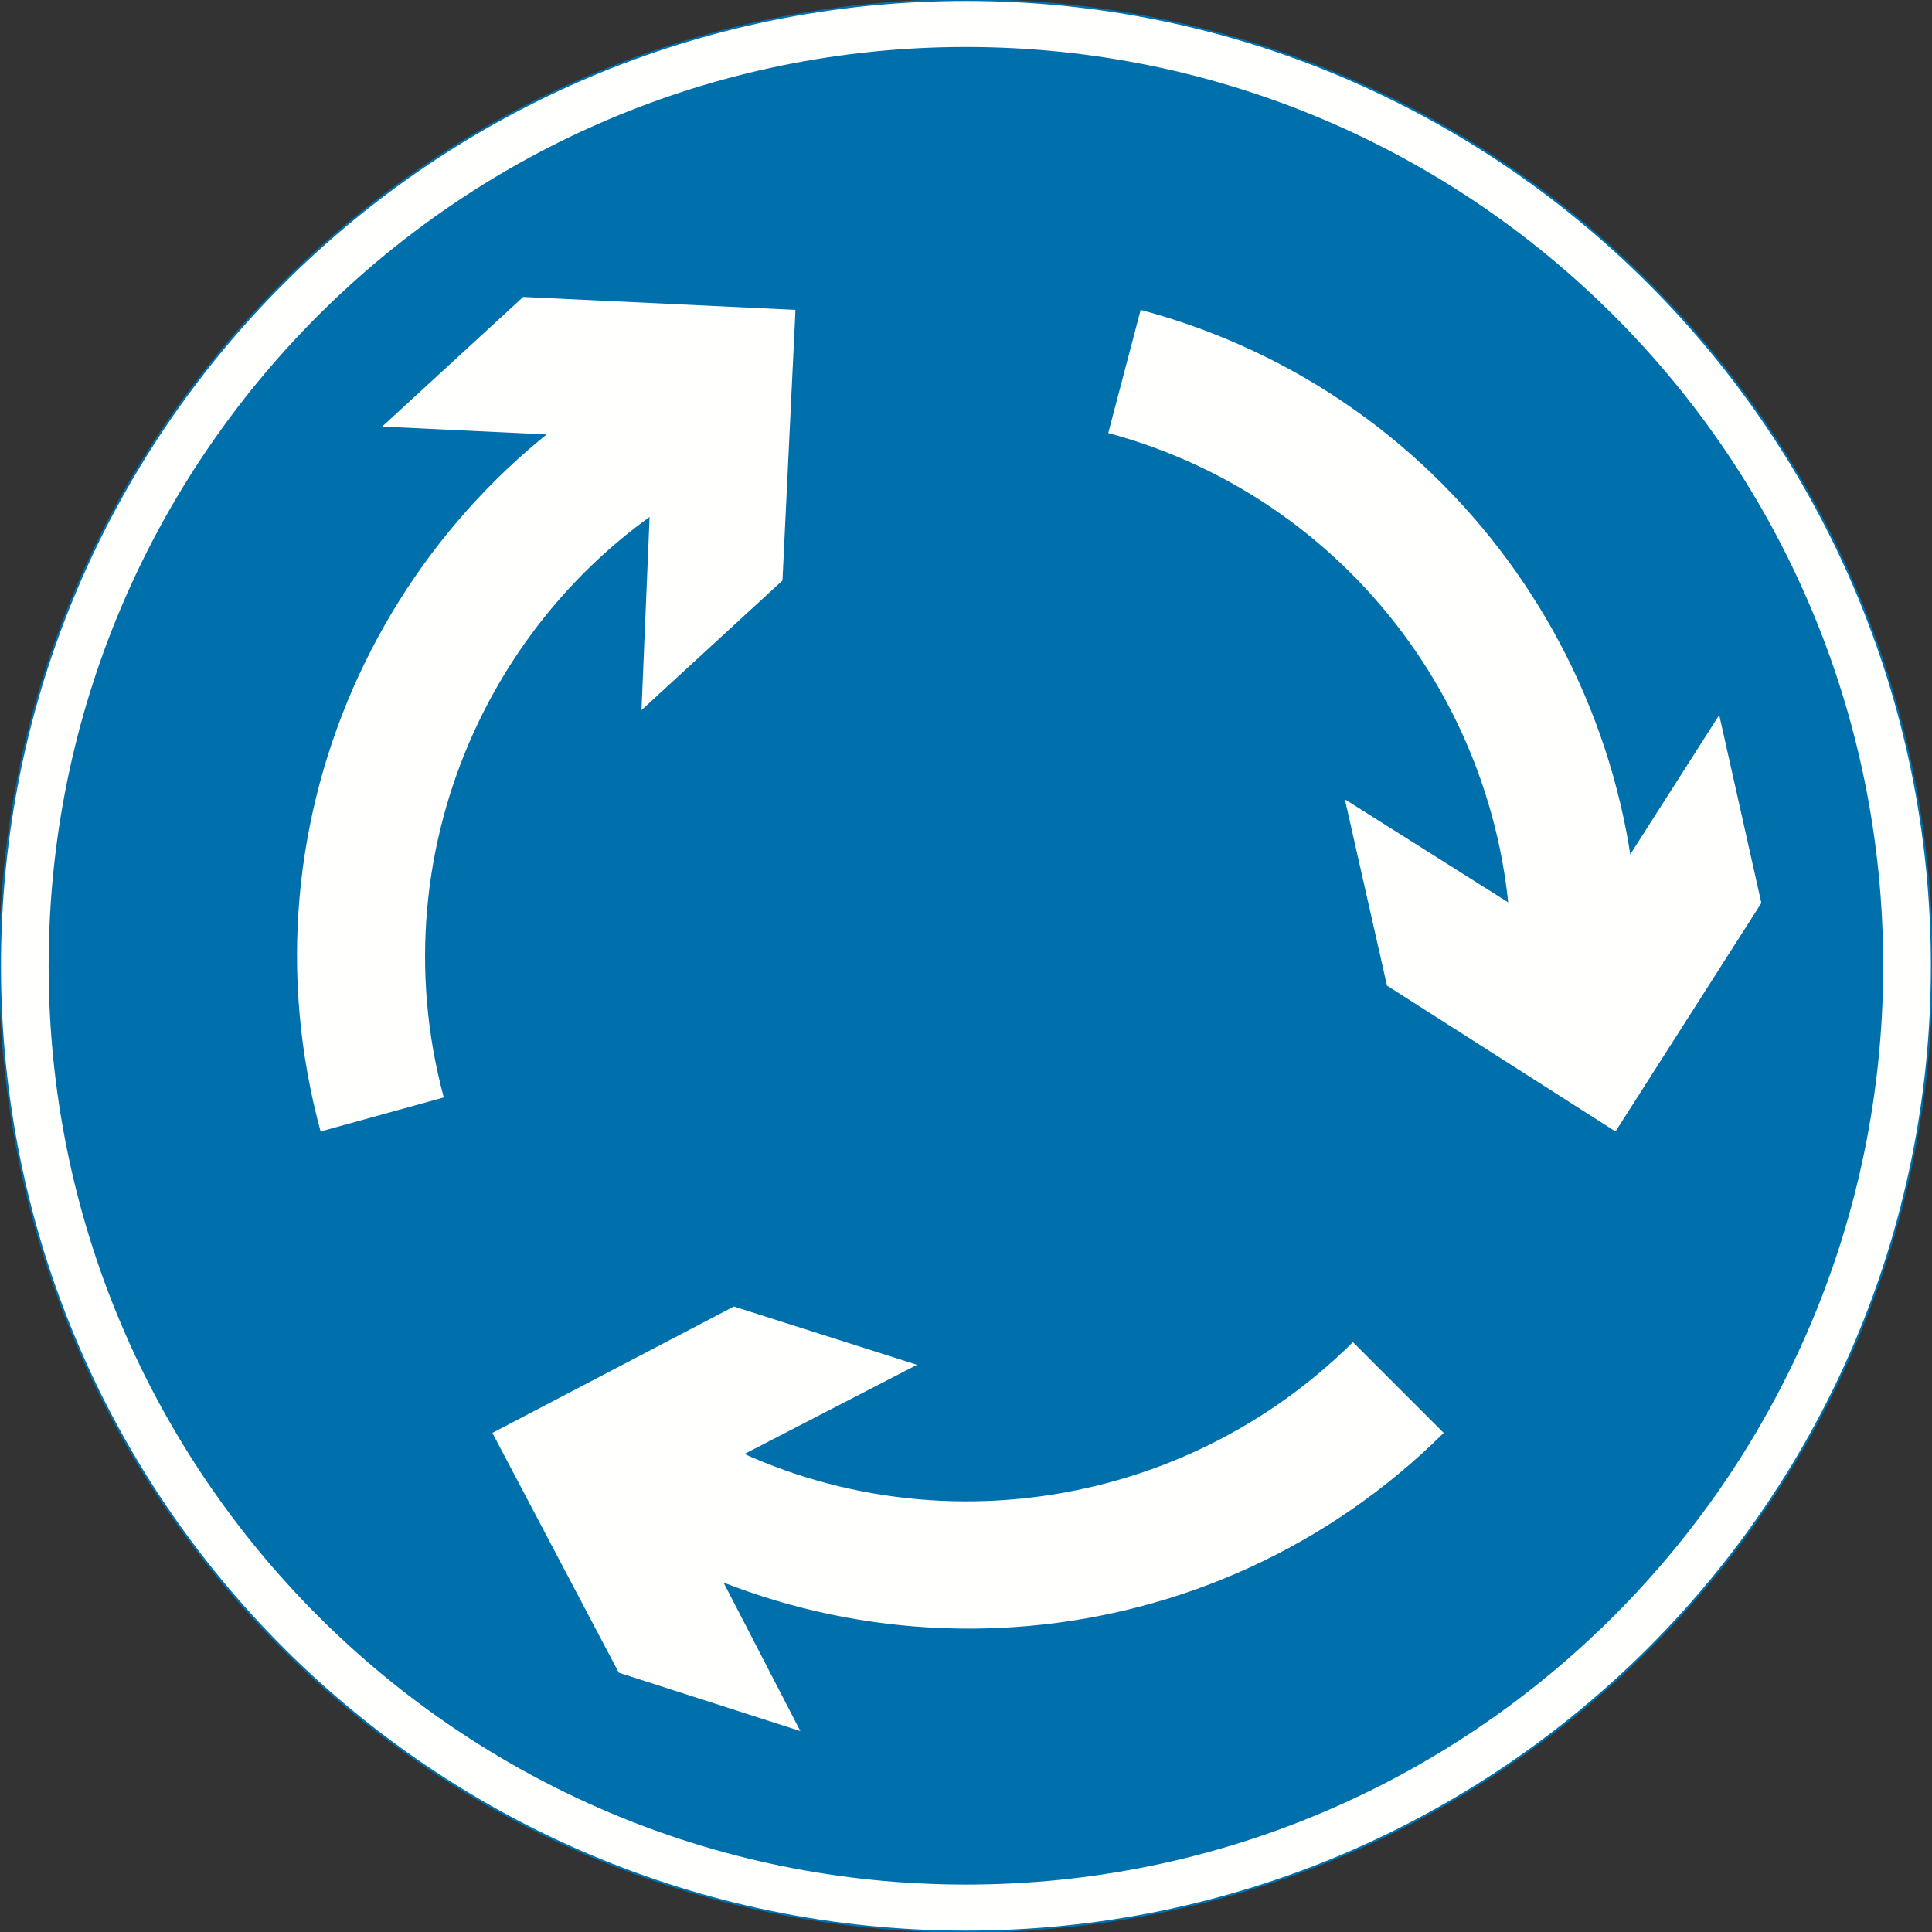 <?xml version="1.0" encoding="UTF-8"?>
<svg width="420px" height="420px" viewBox="0 0 420 420" version="1.1" xmlns="http://www.w3.org/2000/svg" xmlns:xlink="http://www.w3.org/1999/xlink">
    <rect x="0" y="0" width="420" height="420" fill="#333333" stroke="none"/>
    <!-- Generator: Sketch 61.2 (89653) - https://sketch.com -->
    <title>sign-giving-order-mini-roundabout</title>
    <desc>Created with Sketch.</desc>
    <g id="sign-giving-order-mini-roundabout" stroke="none" stroke-width="1" fill="none" fill-rule="evenodd">
        <g id="Group">
            <path d="M209.983,2.02324033e-13 C325.891,2.02324033e-13 419.966,94.055 419.966,209.954 C419.966,325.852 325.891,419.907 209.983,419.907 C94.075,419.907 0,325.852 0,209.954 C0,94.055 94.075,2.02324033e-13 209.983,2.02324033e-13" id="Fill-306" fill="#FFFFFE"></path>
            <path d="M209.983,0.001 C325.891,0.001 419.965,94.056 419.965,209.954 C419.965,325.853 325.891,419.908 209.983,419.908 C94.074,419.908 2.02324033e-13,325.853 2.02324033e-13,209.954 C2.02324033e-13,94.056 94.074,0.001 209.983,0.001" id="Stroke-307" stroke="#0070AC" stroke-width="0.425"></path>
            <path d="M209.983,10.212 C320.061,10.212 409.391,99.699 409.391,209.954 C409.391,320.207 320.061,409.694 209.983,409.694 C99.906,409.694 10.575,320.207 10.575,209.954 C10.575,99.699 99.906,10.212 209.983,10.212" id="Fill-308" fill="#0070AC"></path>
            <polygon id="Fill-309" fill="#FFFFFE" points="172.929 67.369 170.102 126.199 139.454 154.381 141.919 95.552 83.08 92.735 113.737 64.553"></polygon>
            <path d="M96.472,238.576 C81.671,183.62 108.455,126.903 157.424,102.605 L146.497,76.888 C84.841,106.831 51.024,177.281 69.698,245.971" id="Fill-310" fill="#FFFFFE"></path>
            <polygon id="Fill-311" fill="#FFFFFE" points="351.198 245.971 301.524 214.268 292.358 173.76 342.041 205.112 342.032 205.112 373.746 155.438 382.902 196.307"></polygon>
            <path d="M240.924,94.143 C295.88,108.944 331.467,160.378 328.298,214.972 L355.776,218.493 C360.706,150.156 316.667,85.691 247.967,67.369" id="Fill-312" fill="#FFFFFE"></path>
            <polygon id="Fill-313" fill="#FFFFFE" points="107.036 311.501 159.537 284.023 199.35 296.701 146.849 323.827 173.985 376.318 134.524 363.63"></polygon>
            <path d="M294.119,291.771 C253.601,331.927 191.241,337.209 145.793,307.266 L128.89,329.109 C185.606,367.504 263.472,361.517 313.849,311.501" id="Fill-314" fill="#FFFFFE"></path>
        </g>
    </g>
</svg>